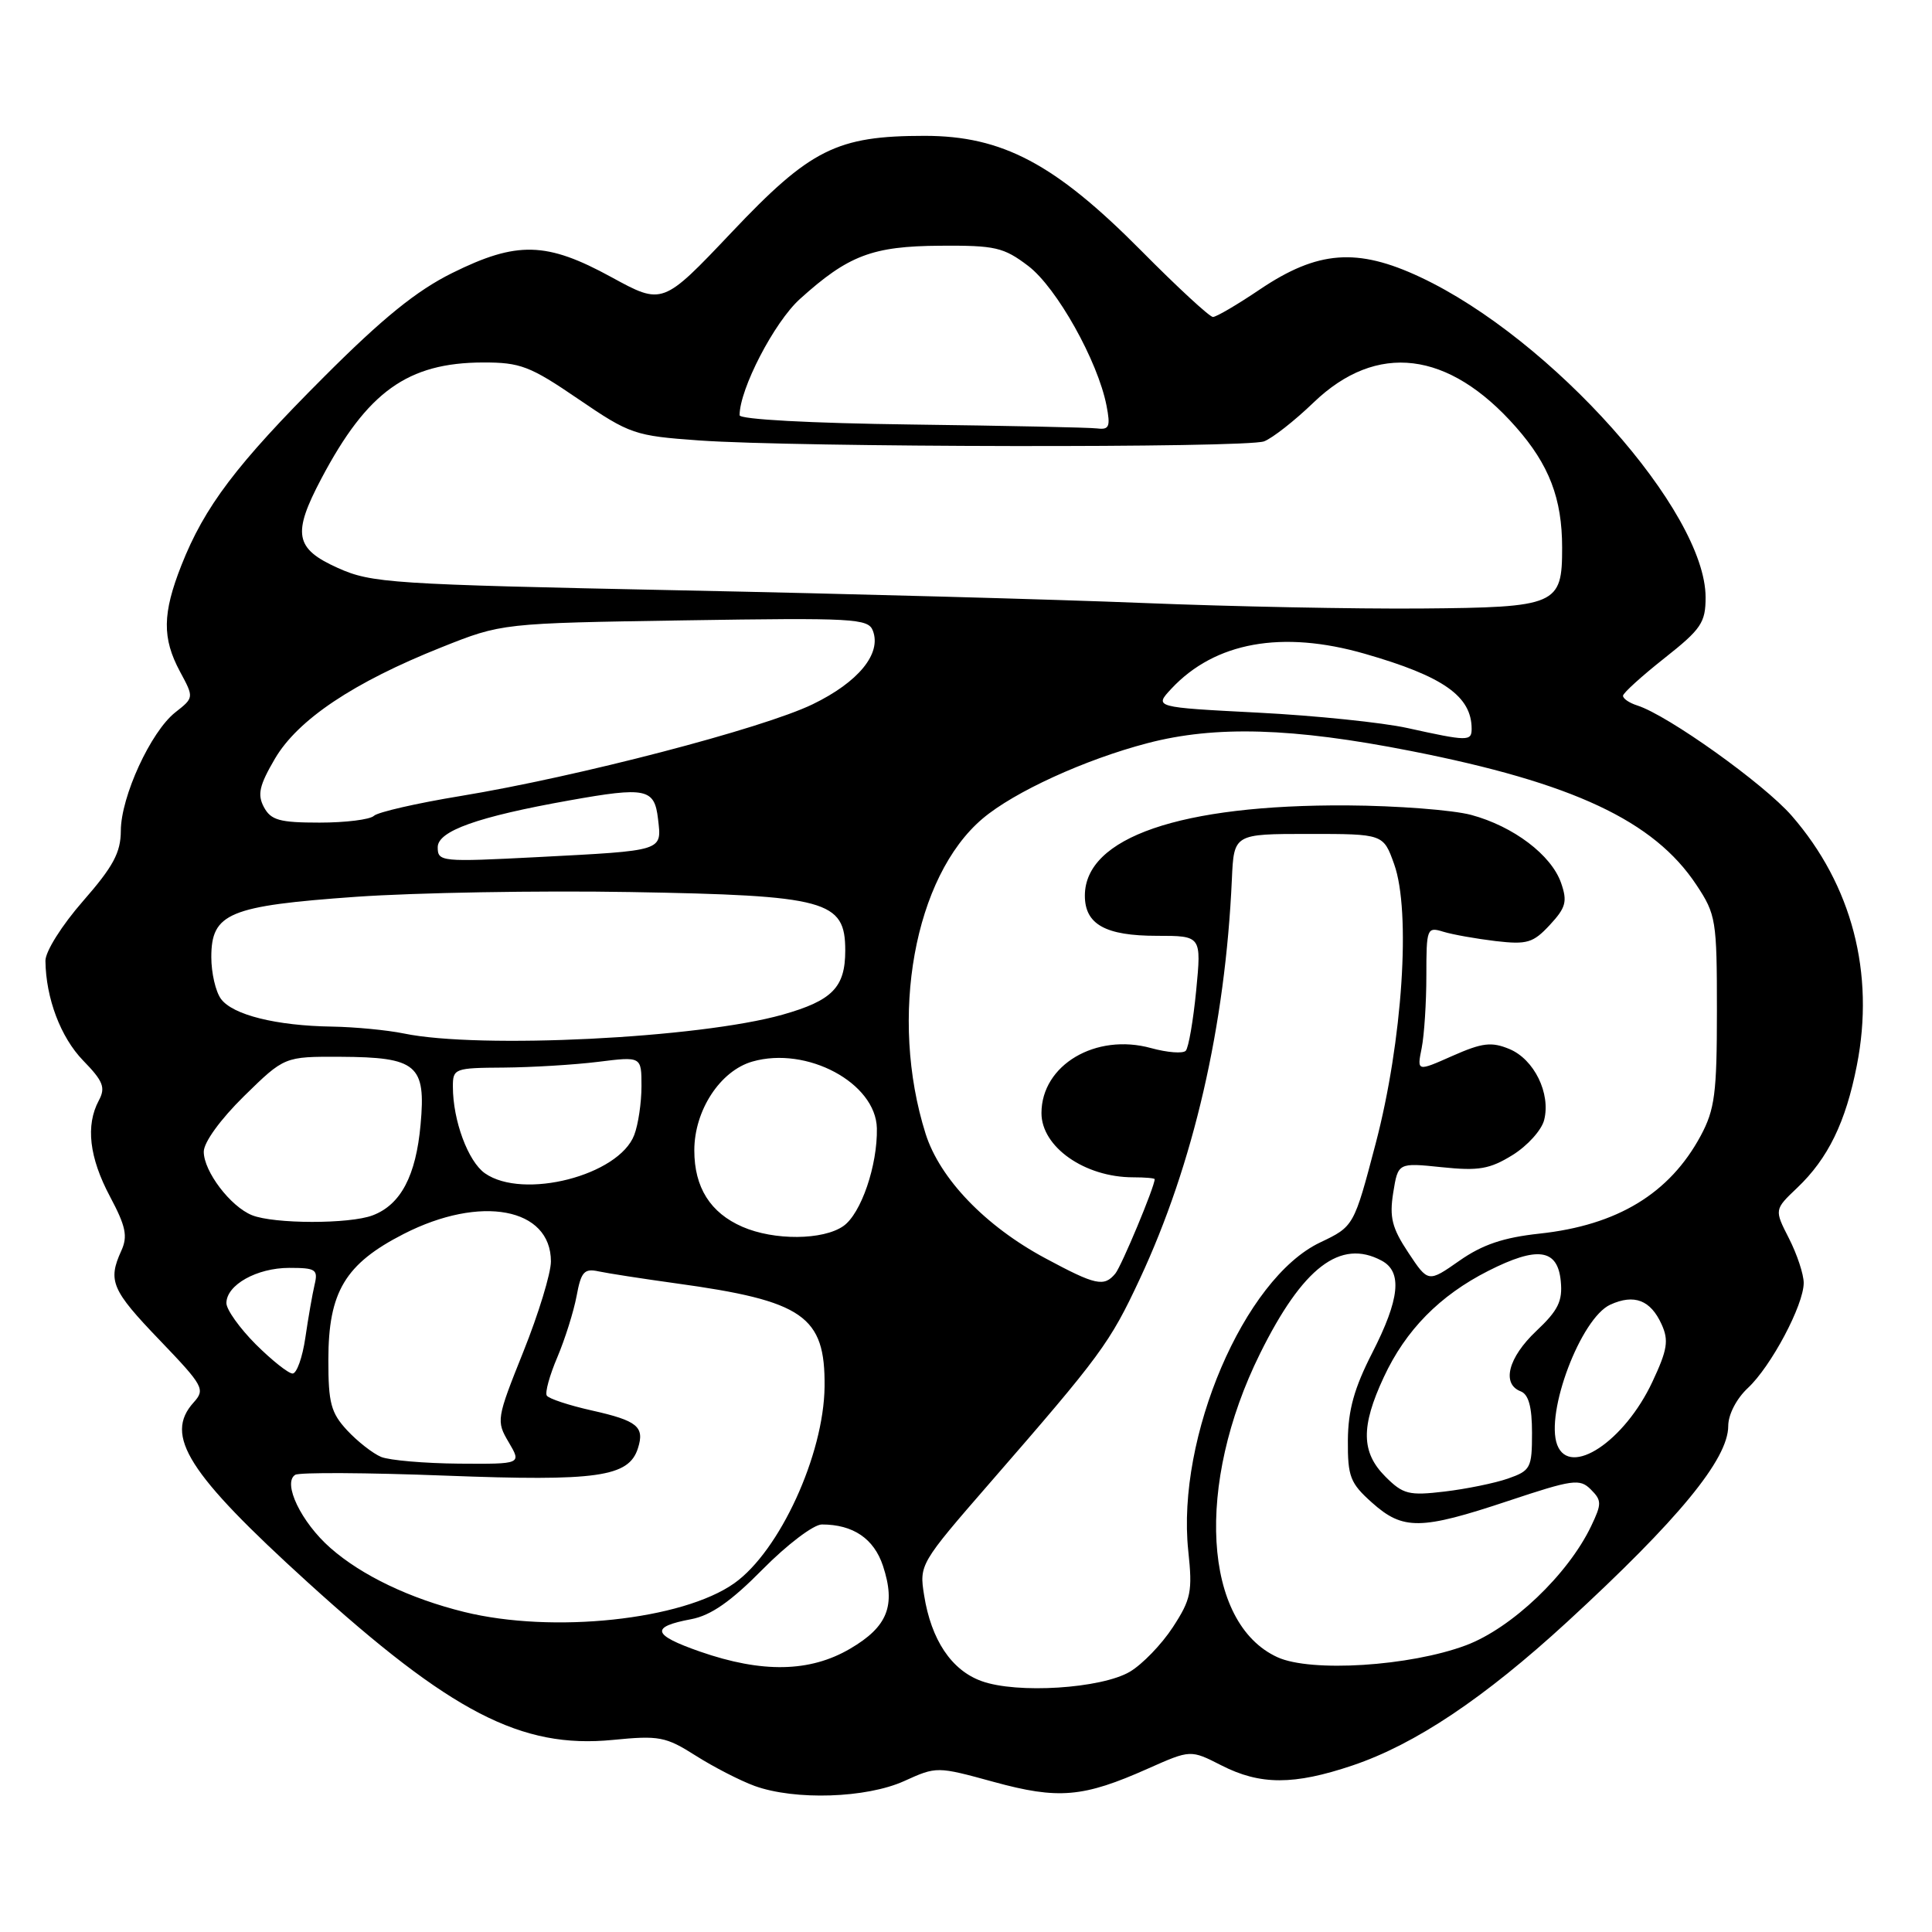 <?xml version="1.0" encoding="UTF-8" standalone="no"?>
<!DOCTYPE svg PUBLIC "-//W3C//DTD SVG 1.1//EN" "http://www.w3.org/Graphics/SVG/1.1/DTD/svg11.dtd" >
<svg xmlns="http://www.w3.org/2000/svg" xmlns:xlink="http://www.w3.org/1999/xlink" version="1.1" viewBox="0 0 256 256">
 <g >
 <path fill="currentColor"
d=" M 119.81 236.00 C 124.11 234.05 124.15 234.05 131.67 236.11 C 140.24 238.46 143.52 238.18 152.13 234.34 C 157.76 231.84 157.76 231.84 161.84 233.92 C 166.99 236.55 171.44 236.55 179.22 233.93 C 187.52 231.13 196.64 225.03 207.66 214.91 C 222.41 201.35 229.00 193.34 229.00 188.95 C 229.00 187.44 230.09 185.33 231.60 183.92 C 234.68 181.05 239.00 172.92 239.00 169.99 C 239.00 168.85 238.12 166.20 237.05 164.10 C 235.10 160.28 235.10 160.28 238.14 157.39 C 242.22 153.51 244.56 148.72 246.04 141.18 C 248.45 128.97 245.39 117.26 237.41 108.09 C 233.72 103.85 221.00 94.77 216.95 93.48 C 215.88 93.14 215.03 92.56 215.06 92.18 C 215.09 91.81 217.56 89.57 220.56 87.20 C 225.42 83.36 226.00 82.50 226.00 79.15 C 226.00 67.78 205.59 44.88 188.19 36.72 C 179.84 32.80 174.60 33.20 166.97 38.33 C 163.98 40.35 161.17 42.00 160.72 42.00 C 160.28 42.00 155.99 38.04 151.19 33.19 C 139.79 21.70 132.82 18.00 122.52 18.00 C 110.88 18.00 107.38 19.75 96.92 30.81 C 87.80 40.43 87.80 40.43 81.01 36.72 C 72.42 32.02 68.50 31.92 59.91 36.18 C 55.20 38.51 50.69 42.17 42.94 49.93 C 31.33 61.54 27.10 67.13 24.03 74.92 C 21.52 81.30 21.47 84.55 23.85 88.99 C 25.71 92.44 25.71 92.44 23.23 94.39 C 19.98 96.95 16.02 105.56 16.01 110.09 C 16.00 112.97 15.00 114.83 11.00 119.40 C 8.20 122.60 6.01 126.08 6.02 127.31 C 6.08 132.27 8.03 137.44 11.01 140.52 C 13.69 143.27 14.01 144.11 13.09 145.83 C 11.33 149.12 11.82 153.37 14.57 158.54 C 16.68 162.50 16.95 163.81 16.07 165.74 C 14.26 169.72 14.79 170.95 21.16 177.58 C 26.98 183.65 27.22 184.10 25.66 185.83 C 21.70 190.20 24.89 195.23 40.76 209.65 C 59.77 226.92 69.07 231.73 81.18 230.55 C 87.34 229.94 88.21 230.11 92.18 232.63 C 94.56 234.14 98.08 235.95 100.00 236.65 C 105.35 238.58 114.80 238.27 119.81 236.00 Z  M 130.05 222.75 C 126.07 221.31 123.39 217.30 122.45 211.38 C 121.80 207.33 121.90 207.15 131.14 196.52 C 145.90 179.55 147.06 177.97 151.02 169.49 C 158.15 154.23 162.36 135.94 163.23 116.50 C 163.50 110.50 163.50 110.50 173.40 110.50 C 183.30 110.50 183.30 110.50 184.73 114.50 C 186.98 120.76 185.84 137.97 182.29 151.50 C 179.40 162.50 179.40 162.50 174.91 164.64 C 164.85 169.43 155.87 190.46 157.45 205.48 C 158.03 210.90 157.82 211.91 155.41 215.61 C 153.93 217.88 151.37 220.53 149.72 221.51 C 145.92 223.75 134.74 224.46 130.05 222.75 Z  M 92.74 218.84 C 86.41 216.63 86.13 215.57 91.59 214.55 C 94.19 214.06 96.85 212.21 101.06 207.94 C 104.29 204.67 107.81 202.00 108.90 202.00 C 113.04 202.00 115.80 203.87 117.00 207.49 C 118.73 212.75 117.62 215.55 112.65 218.46 C 107.32 221.59 100.98 221.71 92.74 218.84 Z  M 169.27 219.59 C 159.41 215.09 158.36 196.71 166.96 179.36 C 172.62 167.92 177.61 164.11 183.07 167.04 C 185.85 168.52 185.48 172.12 181.82 179.28 C 179.44 183.93 178.63 186.85 178.60 190.86 C 178.57 195.67 178.91 196.53 181.80 199.11 C 185.91 202.78 188.24 202.75 199.85 198.88 C 208.41 196.03 209.33 195.90 210.79 197.36 C 212.25 198.82 212.25 199.26 210.83 202.23 C 207.76 208.64 200.30 215.74 194.25 218.01 C 186.82 220.79 173.71 221.62 169.27 219.59 Z  M 61.50 213.59 C 54.33 211.82 47.94 208.77 43.79 205.12 C 39.91 201.72 37.40 196.49 39.12 195.42 C 39.68 195.08 48.64 195.13 59.05 195.53 C 79.16 196.30 83.32 195.71 84.53 191.90 C 85.44 189.05 84.46 188.25 78.44 186.90 C 75.40 186.22 72.70 185.33 72.45 184.92 C 72.20 184.51 72.83 182.23 73.85 179.84 C 74.86 177.45 76.01 173.81 76.40 171.74 C 76.99 168.53 77.41 168.05 79.30 168.46 C 80.51 168.72 85.10 169.43 89.50 170.04 C 106.49 172.37 109.36 174.37 109.26 183.74 C 109.16 192.76 103.31 205.51 97.31 209.78 C 90.44 214.66 73.24 216.49 61.50 213.59 Z  M 183.58 195.67 C 180.36 192.45 180.30 189.04 183.36 182.48 C 186.26 176.24 190.77 171.66 197.20 168.40 C 203.73 165.09 206.40 165.47 206.81 169.76 C 207.07 172.41 206.46 173.64 203.56 176.37 C 199.84 179.89 198.94 183.38 201.50 184.36 C 202.55 184.77 203.00 186.41 203.00 189.87 C 203.00 194.52 202.81 194.87 199.81 195.92 C 198.06 196.53 194.27 197.30 191.40 197.64 C 186.68 198.20 185.91 198.00 183.58 195.67 Z  M 50.50 193.05 C 49.40 192.59 47.38 191.01 46.00 189.53 C 43.85 187.21 43.50 185.90 43.51 180.17 C 43.51 171.18 45.74 167.47 53.48 163.51 C 63.68 158.29 73.00 160.03 73.00 167.15 C 73.00 168.71 71.36 174.09 69.35 179.10 C 65.78 188.01 65.74 188.29 67.41 191.11 C 69.11 194.00 69.11 194.00 60.81 193.94 C 56.24 193.90 51.60 193.50 50.50 193.05 Z  M 206.34 191.46 C 204.72 187.21 209.47 174.65 213.38 172.87 C 216.54 171.43 218.71 172.26 220.17 175.48 C 221.14 177.61 220.95 178.84 218.95 183.10 C 215.25 191.00 208.01 195.80 206.34 191.46 Z  M 33.88 178.12 C 31.75 175.98 30.00 173.53 30.00 172.67 C 30.00 170.26 34.03 168.00 38.33 168.00 C 41.85 168.00 42.17 168.21 41.68 170.25 C 41.39 171.49 40.84 174.64 40.46 177.25 C 40.08 179.86 39.32 182.00 38.77 182.00 C 38.22 182.00 36.02 180.25 33.88 178.12 Z  M 138.50 166.72 C 130.56 162.46 124.54 156.19 122.65 150.24 C 117.77 134.79 121.14 116.14 130.20 108.47 C 134.38 104.93 143.75 100.64 152.06 98.47 C 161.04 96.12 171.26 96.42 186.90 99.50 C 208.44 103.73 219.16 108.76 224.78 117.25 C 227.38 121.17 227.50 121.92 227.50 133.93 C 227.50 144.89 227.22 147.01 225.35 150.50 C 221.23 158.15 214.31 162.35 204.00 163.46 C 199.20 163.98 196.42 164.92 193.37 167.06 C 189.24 169.95 189.24 169.95 186.61 165.98 C 184.44 162.71 184.09 161.30 184.61 158.03 C 185.25 154.06 185.25 154.06 191.04 154.66 C 195.93 155.17 197.39 154.92 200.42 153.05 C 202.39 151.83 204.28 149.74 204.61 148.40 C 205.50 144.88 203.28 140.36 200.00 139.00 C 197.63 138.02 196.42 138.16 192.46 139.91 C 187.75 142.00 187.75 142.00 188.38 138.87 C 188.72 137.16 189.00 132.83 189.00 129.26 C 189.00 122.99 189.08 122.79 191.25 123.46 C 192.49 123.84 195.61 124.39 198.19 124.70 C 202.35 125.18 203.15 124.94 205.36 122.56 C 207.49 120.26 207.71 119.46 206.85 116.99 C 205.56 113.29 200.54 109.49 194.94 107.98 C 192.51 107.33 185.11 106.76 178.51 106.72 C 156.44 106.60 143.75 110.96 143.75 118.68 C 143.75 122.48 146.47 124.00 153.29 124.00 C 159.20 124.00 159.20 124.00 158.50 131.25 C 158.11 135.24 157.49 138.83 157.12 139.23 C 156.75 139.63 154.68 139.47 152.53 138.88 C 145.19 136.85 138.00 141.12 138.00 147.49 C 138.00 151.98 143.73 156.00 150.15 156.00 C 151.72 156.00 153.00 156.11 153.00 156.25 C 153.00 157.24 148.61 167.75 147.79 168.75 C 146.29 170.56 145.18 170.31 138.50 166.72 Z  M 98.38 162.56 C 94.12 160.71 92.00 157.34 92.00 152.43 C 92.00 147.13 95.43 141.88 99.70 140.66 C 106.92 138.59 116.05 143.49 116.19 149.50 C 116.29 154.40 114.10 160.82 111.75 162.46 C 109.06 164.34 102.58 164.39 98.38 162.56 Z  M 33.39 161.02 C 30.53 159.87 27.00 155.21 27.00 152.61 C 27.00 151.36 29.21 148.32 32.34 145.24 C 37.69 140.00 37.69 140.00 45.09 140.03 C 55.25 140.08 56.45 141.09 55.73 149.00 C 55.12 155.81 53.10 159.63 49.38 161.04 C 46.32 162.21 36.29 162.19 33.39 161.02 Z  M 64.26 155.47 C 62.03 153.91 60.01 148.48 60.01 144.00 C 60.00 141.58 60.23 141.50 66.75 141.46 C 70.46 141.43 76.09 141.09 79.25 140.70 C 85.00 139.98 85.00 139.98 85.00 143.93 C 85.00 146.10 84.57 149.01 84.04 150.39 C 82.00 155.76 69.32 159.01 64.26 155.47 Z  M 53.50 136.94 C 51.30 136.49 47.02 136.08 44.00 136.03 C 36.60 135.92 30.83 134.48 29.28 132.36 C 28.57 131.40 28.00 128.91 28.00 126.83 C 28.00 120.99 30.32 120.03 47.19 118.83 C 55.06 118.28 71.40 117.99 83.50 118.20 C 109.57 118.65 112.00 119.31 112.00 125.95 C 112.00 130.84 110.29 132.58 103.69 134.45 C 92.64 137.57 63.53 139.02 53.50 136.94 Z  M 58.00 112.26 C 58.00 110.11 63.30 108.22 75.43 106.06 C 85.61 104.24 86.72 104.47 87.19 108.50 C 87.69 112.82 88.08 112.69 71.25 113.57 C 58.44 114.23 58.00 114.19 58.00 112.26 Z  M 34.97 106.95 C 34.08 105.28 34.36 104.07 36.43 100.53 C 39.47 95.35 46.85 90.41 58.50 85.77 C 66.50 82.58 66.50 82.58 90.75 82.20 C 113.11 81.85 115.05 81.95 115.66 83.57 C 116.83 86.61 113.75 90.38 107.68 93.32 C 101.03 96.54 76.51 102.93 61.00 105.48 C 55.22 106.43 50.07 107.61 49.55 108.10 C 49.03 108.60 45.78 109.00 42.34 109.00 C 37.04 109.00 35.90 108.68 34.97 106.95 Z  M 186.50 96.47 C 183.20 95.74 174.29 94.82 166.71 94.43 C 152.92 93.72 152.92 93.72 155.21 91.26 C 160.98 85.08 169.88 83.47 180.85 86.63 C 191.26 89.62 195.00 92.26 195.00 96.58 C 195.00 98.24 194.47 98.23 186.50 96.47 Z  M 151.50 79.90 C 139.95 79.43 112.28 78.67 90.00 78.22 C 51.76 77.43 49.24 77.27 44.75 75.25 C 39.06 72.69 38.71 70.74 42.59 63.40 C 48.67 51.89 54.02 48.06 64.00 48.03 C 68.94 48.02 70.22 48.50 76.62 52.87 C 83.47 57.54 84.09 57.75 92.62 58.36 C 105.46 59.28 165.14 59.38 167.50 58.48 C 168.60 58.06 171.55 55.75 174.06 53.33 C 182.42 45.30 191.94 46.45 200.87 56.59 C 205.27 61.58 206.99 66.06 206.99 72.56 C 207.00 80.18 206.30 80.48 188.33 80.63 C 179.62 80.70 163.05 80.37 151.50 79.90 Z  M 120.75 56.25 C 107.36 56.08 98.00 55.57 98.00 55.02 C 98.00 51.55 102.59 42.70 105.98 39.63 C 112.40 33.83 115.58 32.62 124.57 32.56 C 131.88 32.51 132.98 32.76 136.26 35.25 C 140.02 38.12 145.47 47.84 146.62 53.75 C 147.16 56.53 146.98 56.97 145.38 56.77 C 144.34 56.64 133.26 56.41 120.75 56.25 Z "/>
</g>
</svg>
